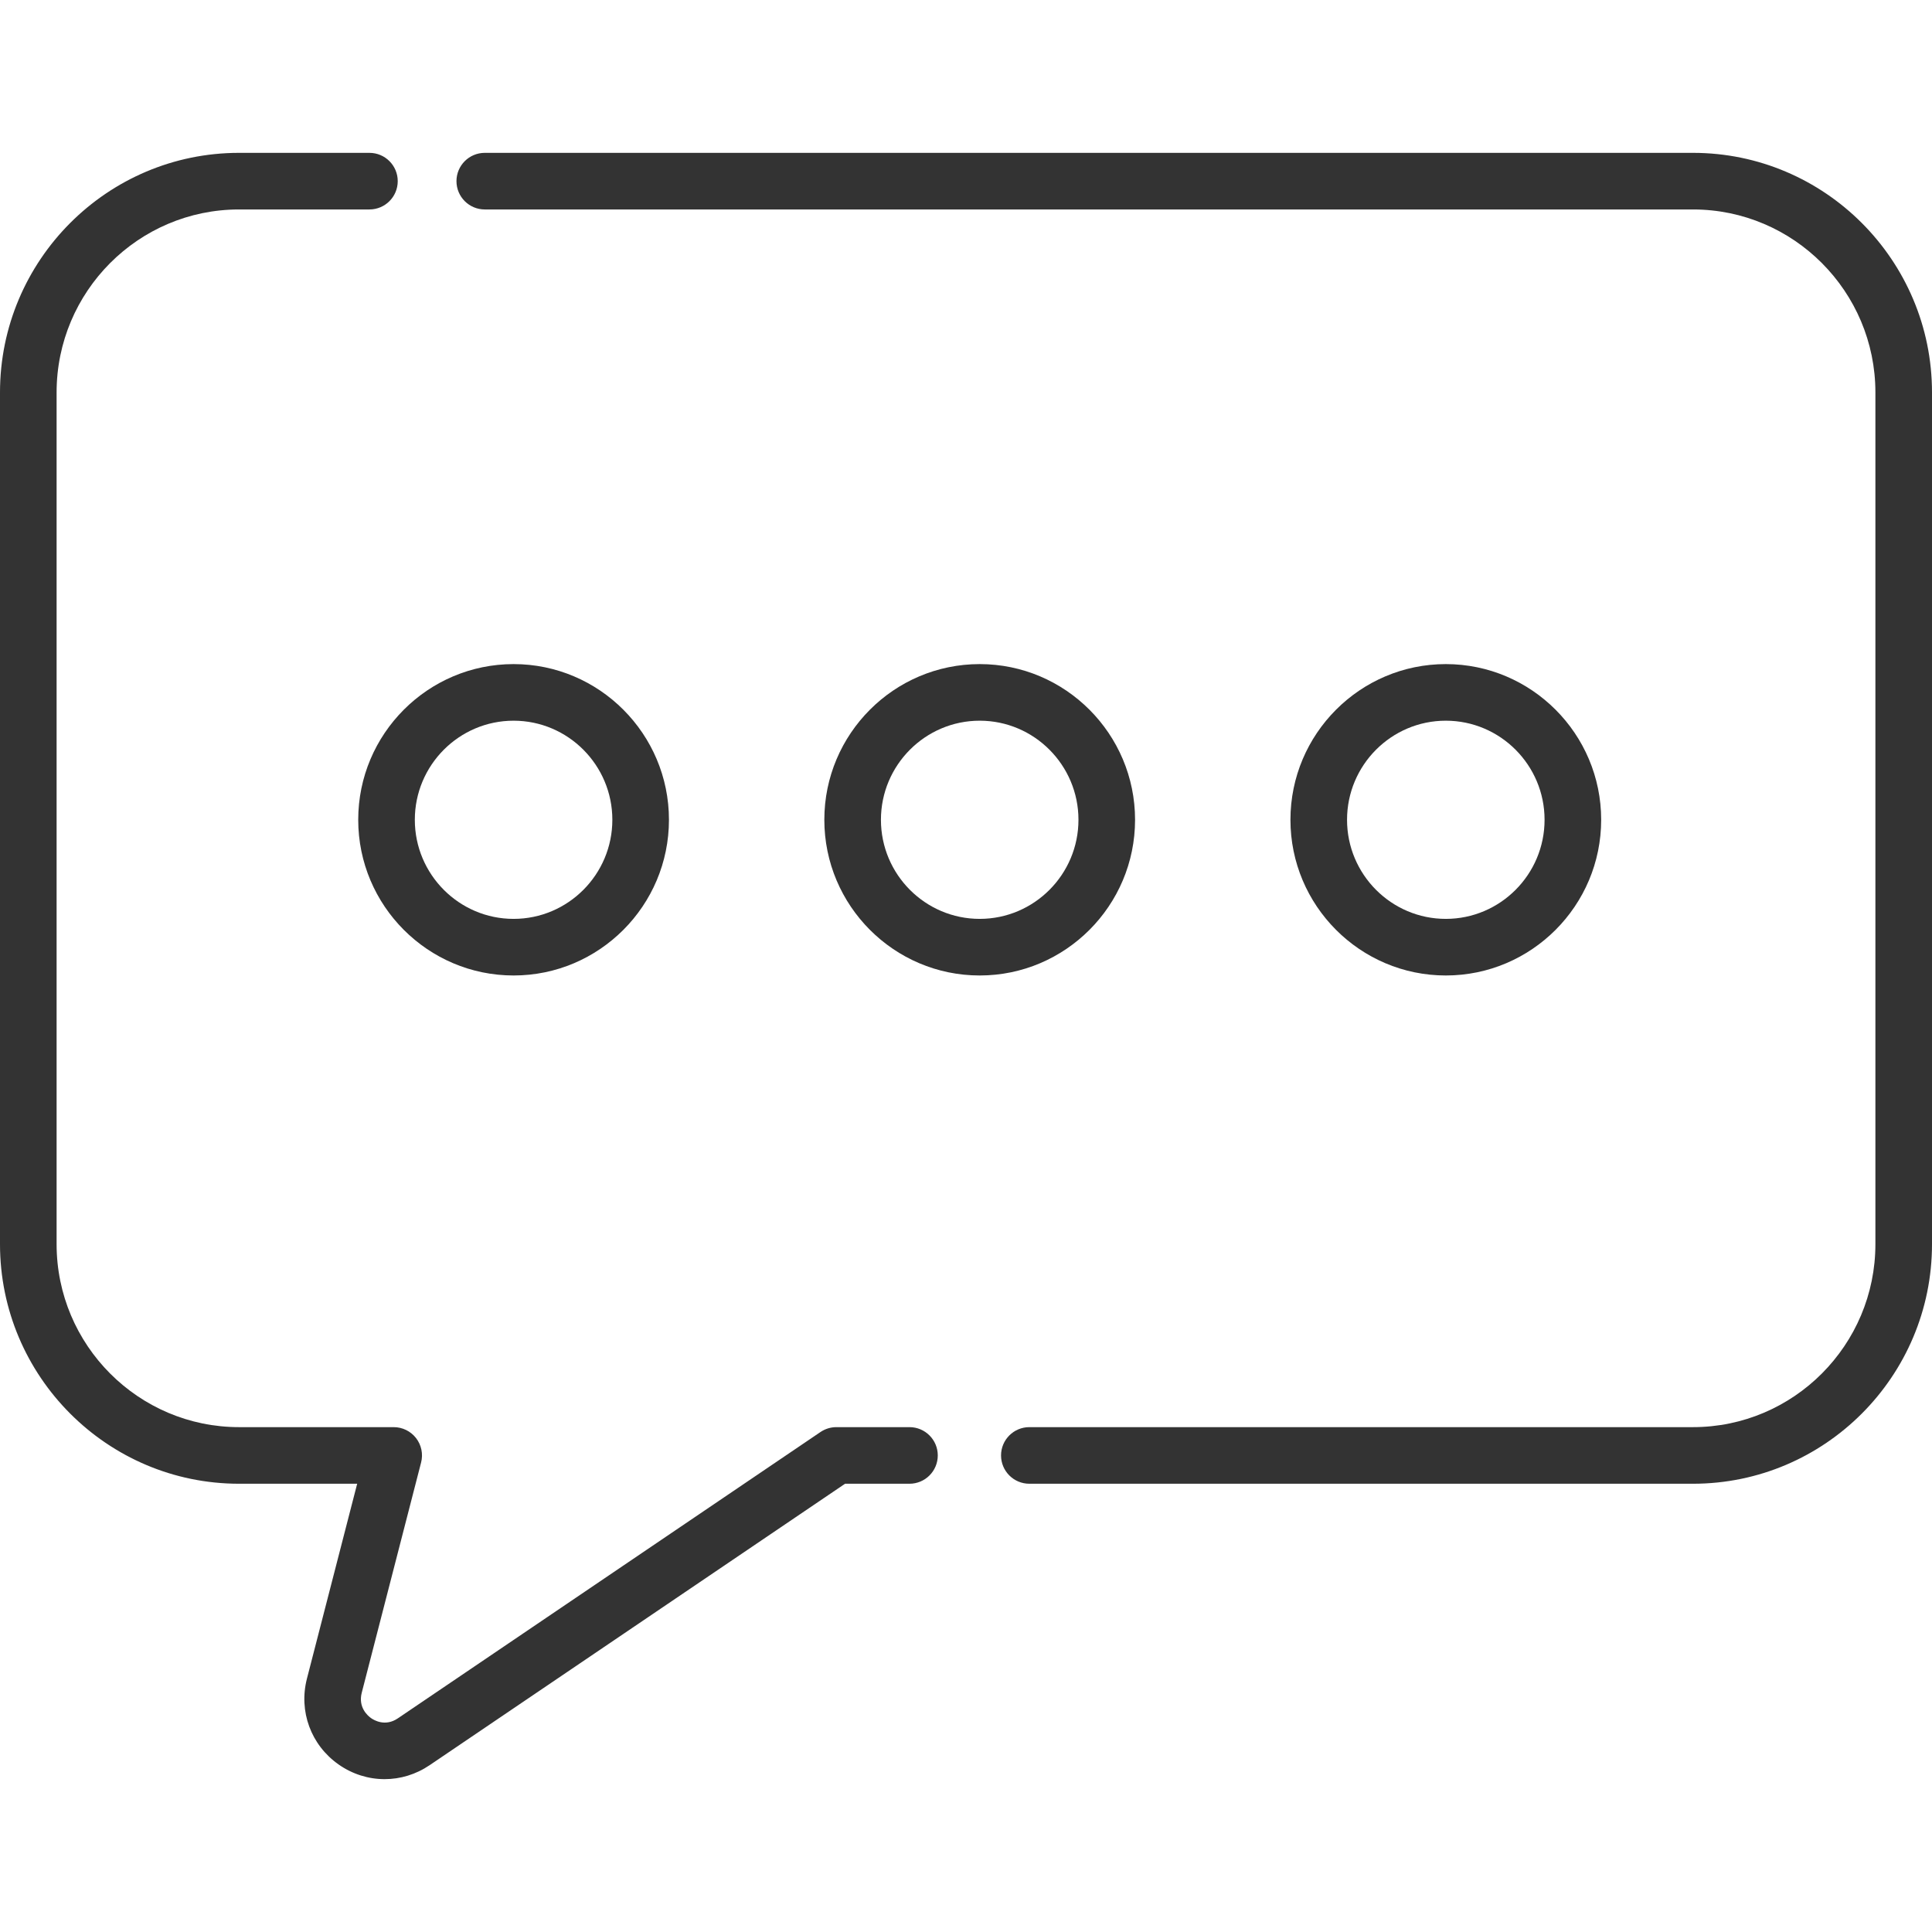 <svg width="512" height="512" viewBox="0 0 512 512" fill="none" xmlns="http://www.w3.org/2000/svg">
<g clip-path="url(#clip0_1670_16)">
<path d="M136.106 258.512C158.809 258.512 177.279 240.003 177.279 217.252C177.279 194.501 158.809 175.992 136.106 175.992C113.403 175.992 94.933 194.501 94.933 217.252C94.933 240.003 113.403 258.512 136.106 258.512ZM136.106 190.993C150.538 190.993 162.279 202.773 162.279 217.253C162.279 231.733 150.538 243.513 136.106 243.513C121.674 243.513 109.933 231.733 109.933 217.253C109.933 202.773 121.674 190.993 136.106 190.993Z" fill="#333333"/>
<path d="M300.803 217.252C300.803 194.502 282.333 175.992 259.63 175.992C236.927 175.992 218.457 194.501 218.457 217.252C218.457 240.003 236.927 258.512 259.63 258.512C282.333 258.512 300.803 240.003 300.803 217.252ZM259.63 243.512C245.198 243.512 233.457 231.732 233.457 217.252C233.457 202.772 245.198 190.992 259.63 190.992C274.062 190.992 285.803 202.772 285.803 217.252C285.803 231.732 274.062 243.512 259.63 243.512Z" fill="#333333"/>
<path d="M424.327 217.252C424.327 194.502 405.857 175.992 383.154 175.992C360.451 175.992 341.981 194.501 341.981 217.252C341.981 240.003 360.451 258.512 383.154 258.512C405.857 258.512 424.327 240.003 424.327 217.252ZM356.98 217.252C356.98 202.773 368.721 190.992 383.153 190.992C397.585 190.992 409.326 202.772 409.326 217.252C409.326 231.732 397.585 243.512 383.153 243.512C368.721 243.512 356.98 231.732 356.98 217.252Z" fill="#333333"/>
<path d="M241.021 378.206H221.648C220.148 378.206 218.683 378.656 217.441 379.497L105.426 455.384C102.114 457.627 99.163 455.902 98.337 455.319C97.502 454.731 94.857 452.506 95.868 448.582L111.595 387.578C112.174 385.332 111.681 382.945 110.261 381.112C108.841 379.279 106.652 378.206 104.333 378.206H63.343C36.687 378.206 15 356.456 15 329.72V103.994C15 77.259 36.687 55.508 63.343 55.508H97.904C102.046 55.508 105.404 52.15 105.404 48.008C105.404 43.866 102.046 40.508 97.904 40.508H63.343C28.416 40.508 0 68.987 0 103.994V329.72C0 364.726 28.416 393.206 63.343 393.206H94.656L81.345 444.838C79.111 453.504 82.39 462.431 89.699 467.581C93.398 470.187 97.66 471.493 101.927 471.492C106.065 471.492 110.208 470.263 113.841 467.802L223.95 393.206H241.021C245.163 393.206 248.521 389.848 248.521 385.706C248.521 381.564 245.164 378.206 241.021 378.206V378.206Z" fill="#333333"/>
<path d="M448.657 40.508H128.469C124.327 40.508 120.969 43.866 120.969 48.008C120.969 52.15 124.327 55.508 128.469 55.508H448.657C475.313 55.508 497 77.258 497 103.994V329.72C497 356.455 475.313 378.206 448.657 378.206H272.786C268.644 378.206 265.286 381.564 265.286 385.706C265.286 389.848 268.644 393.206 272.786 393.206H448.658C483.585 393.206 512.001 364.727 512.001 329.72V103.994C512 68.987 483.584 40.508 448.657 40.508V40.508Z" fill="#333333"/>
</g>
<defs>
<clipPath id="clip0_1670_16">
<rect width="512" height="512" fill="white"/>
</clipPath>
</defs>
</svg>
